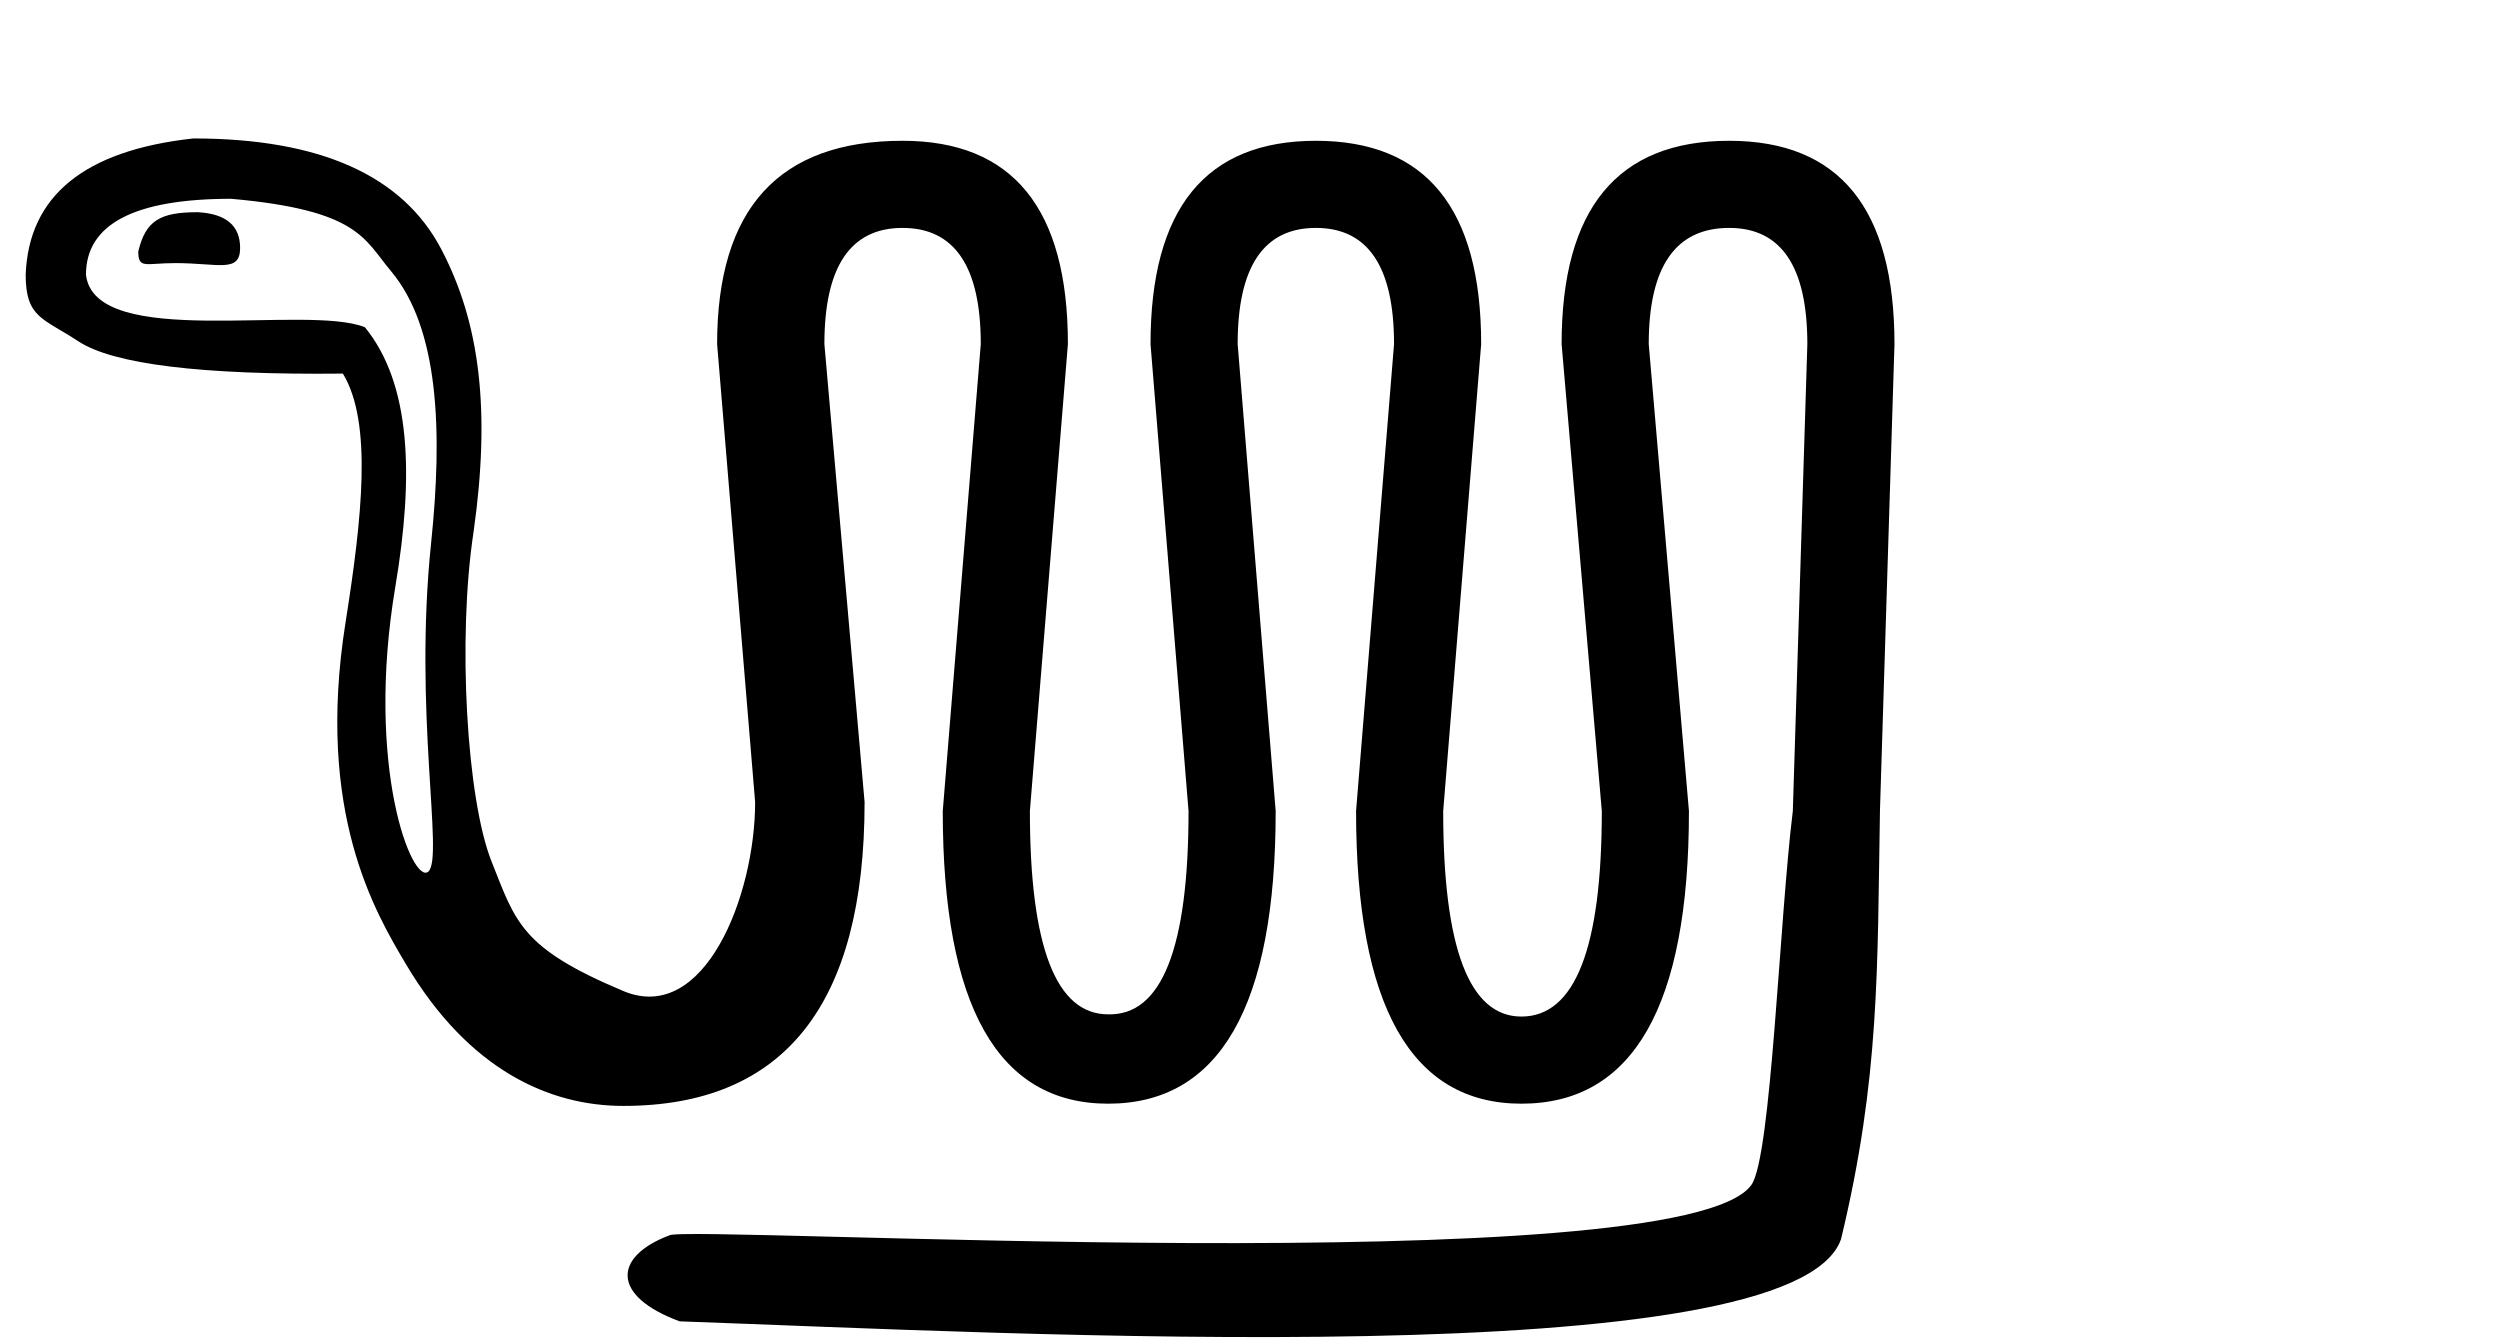 <?xml version="1.0" encoding="UTF-8" standalone="no"?>
<svg
   width="1753"
   height="939"
   id="svg2"
   sodipodi:version="0.32"
   inkscape:version="1.3.2 (091e20e, 2023-11-25, custom)"
   sodipodi:docname="US11I14VARA.svg"
   inkscape:output_extension="org.inkscape.output.svg.inkscape"
   version="1.0"
   xmlns:inkscape="http://www.inkscape.org/namespaces/inkscape"
   xmlns:sodipodi="http://sodipodi.sourceforge.net/DTD/sodipodi-0.dtd"
   xmlns="http://www.w3.org/2000/svg"
   xmlns:svg="http://www.w3.org/2000/svg"
   xmlns:rdf="http://www.w3.org/1999/02/22-rdf-syntax-ns#"
   xmlns:cc="http://creativecommons.org/ns#"
   xmlns:dc="http://purl.org/dc/elements/1.1/">
  <defs
     id="defs7">
    <inkscape:perspective
       sodipodi:type="inkscape:persp3d"
       inkscape:vp_x="0 : 4.6953125 : 1"
       inkscape:vp_y="0 : 1000 : 0"
       inkscape:vp_z="17.53125 : 4.6953125 : 1"
       inkscape:persp3d-origin="8.765625 : 3.1302083 : 1"
       id="perspective11" />
  </defs>
  <sodipodi:namedview
     inkscape:window-height="784"
     inkscape:window-width="1851"
     inkscape:pageshadow="2"
     inkscape:pageopacity="0.0"
     guidetolerance="10.0"
     gridtolerance="10.0"
     objecttolerance="10.0"
     borderopacity="1.0"
     bordercolor="#666666"
     pagecolor="#ffffff"
     id="base"
     showgrid="false"
     inkscape:zoom="0.28121007"
     inkscape:cx="284.48483"
     inkscape:cy="417.83709"
     inkscape:window-x="45"
     inkscape:window-y="30"
     inkscape:current-layer="svg2"
     inkscape:showpageshadow="2"
     inkscape:pagecheckerboard="0"
     inkscape:deskcolor="#d1d1d1"
     inkscape:window-maximized="0" />
  <path
     style="fill:#000000;stroke:none"
     d="M 135.5,97.081 C 59.262,105.436 20.089,137.293 18,192.643 c 0,30.286 12.27,30.417 36.812,46.604 24.542,16.187 86.411,23.763 185.625,22.719 20.887,34.464 13.397,101.389 1.778,175.002 C 221.255,569.769 263.101,639.674 284.609,676 c 44.352,74.908 101.28,99.469 152.454,99.469 112.79,0 169.187,-71.031 169.188,-213.062 l -28.188,-321.125 c 0,-54.306 18.26,-81.469 54.812,-81.469 36.552,0 54.844,27.162 54.844,81.469 L 661.062,568.688 c 0,136.81 38.655,205.219 115.938,205.219 78.326,0 117.5,-68.409 117.5,-205.219 L 867.844,241.281 c 0,-54.306 18.291,-81.469 54.844,-81.469 36.552,0 54.813,27.162 54.812,81.469 L 950.875,568.688 c 0,136.81 38.655,205.219 115.938,205.219 78.326,0 117.469,-68.409 117.469,-205.219 l -28.187,-327.406 c 0,-54.306 18.809,-81.469 56.406,-81.469 36.552,0 54.812,27.162 54.812,81.469 L 1257.125,568.688 c -9.429,76.275 -15.094,242.449 -29.007,262.119 -48.982,69.249 -749.586,27.784 -758.935,35.478 -39.419,15.043 -40.534,42.532 7.389,60.242 232.998,8.213 781.104,38.525 814.357,-57.64 27.243,-112.998 25.415,-189.477 27.29,-300.198 l 10.187,-327.406 c 1e-4,-95.036 -38.624,-142.563 -115.906,-142.562 -78.326,0 -117.5,47.526 -117.5,142.562 l 28.188,327.406 c 0,96.08 -18.778,144.125 -56.375,144.125 -36.552,0 -54.844,-48.045 -54.844,-144.125 l 26.625,-327.406 c 0,-95.036 -38.624,-142.563 -115.906,-142.562 -77.282,0 -115.938,47.526 -115.938,142.562 l 26.656,327.406 c 0,96.08 -18.81,143.607 -56.406,142.562 -36.552,0 -54.844,-47.526 -54.844,-142.562 L 748.812,241.281 c 0,-95.036 -38.655,-142.563 -115.938,-142.562 -86.681,0 -130.031,47.526 -130.031,142.562 L 529.5,562.406 c 0,65.794 -35.634,156.376 -92.438,132.501 C 365.148,664.681 361.674,646.805 344.625,603.938 327.336,560.468 320.601,448.115 332.094,372.75 344.104,287.635 336.528,226.339 309.375,174.643 282.222,122.948 224.27,97.081 135.5,97.081 Z m 26.625,42.312 c 89.513,8.001 93.059,28.142 112,50.668 33.741,40.129 36.32,112.49 28.188,190.501 -12.436,119.294 9.027,220.654 -1.939,230.575 C 289.408,621.059 255.821,538.697 277.25,411.125 290.296,333.461 288.226,269.119 255.851,229.433 214.421,212.978 66.477,245.821 60.281,192.643 c 0,-35.508 33.961,-53.25 101.844,-53.25 z m -23.5,9.406 c -26.109,0 -36.444,5.609 -41.666,27.541 0,12.532 5.123,8.144 26.01,8.144 30.286,0 45.406,7.131 45.406,-10.623 0,-15.665 -9.907,-24.018 -29.75,-25.062 z"
     id="path2413"
     sodipodi:nodetypes="ccscsssccsccsccsccsccsccscccccsccsccscccccsccssssccsssscscccssc" />
</svg>
